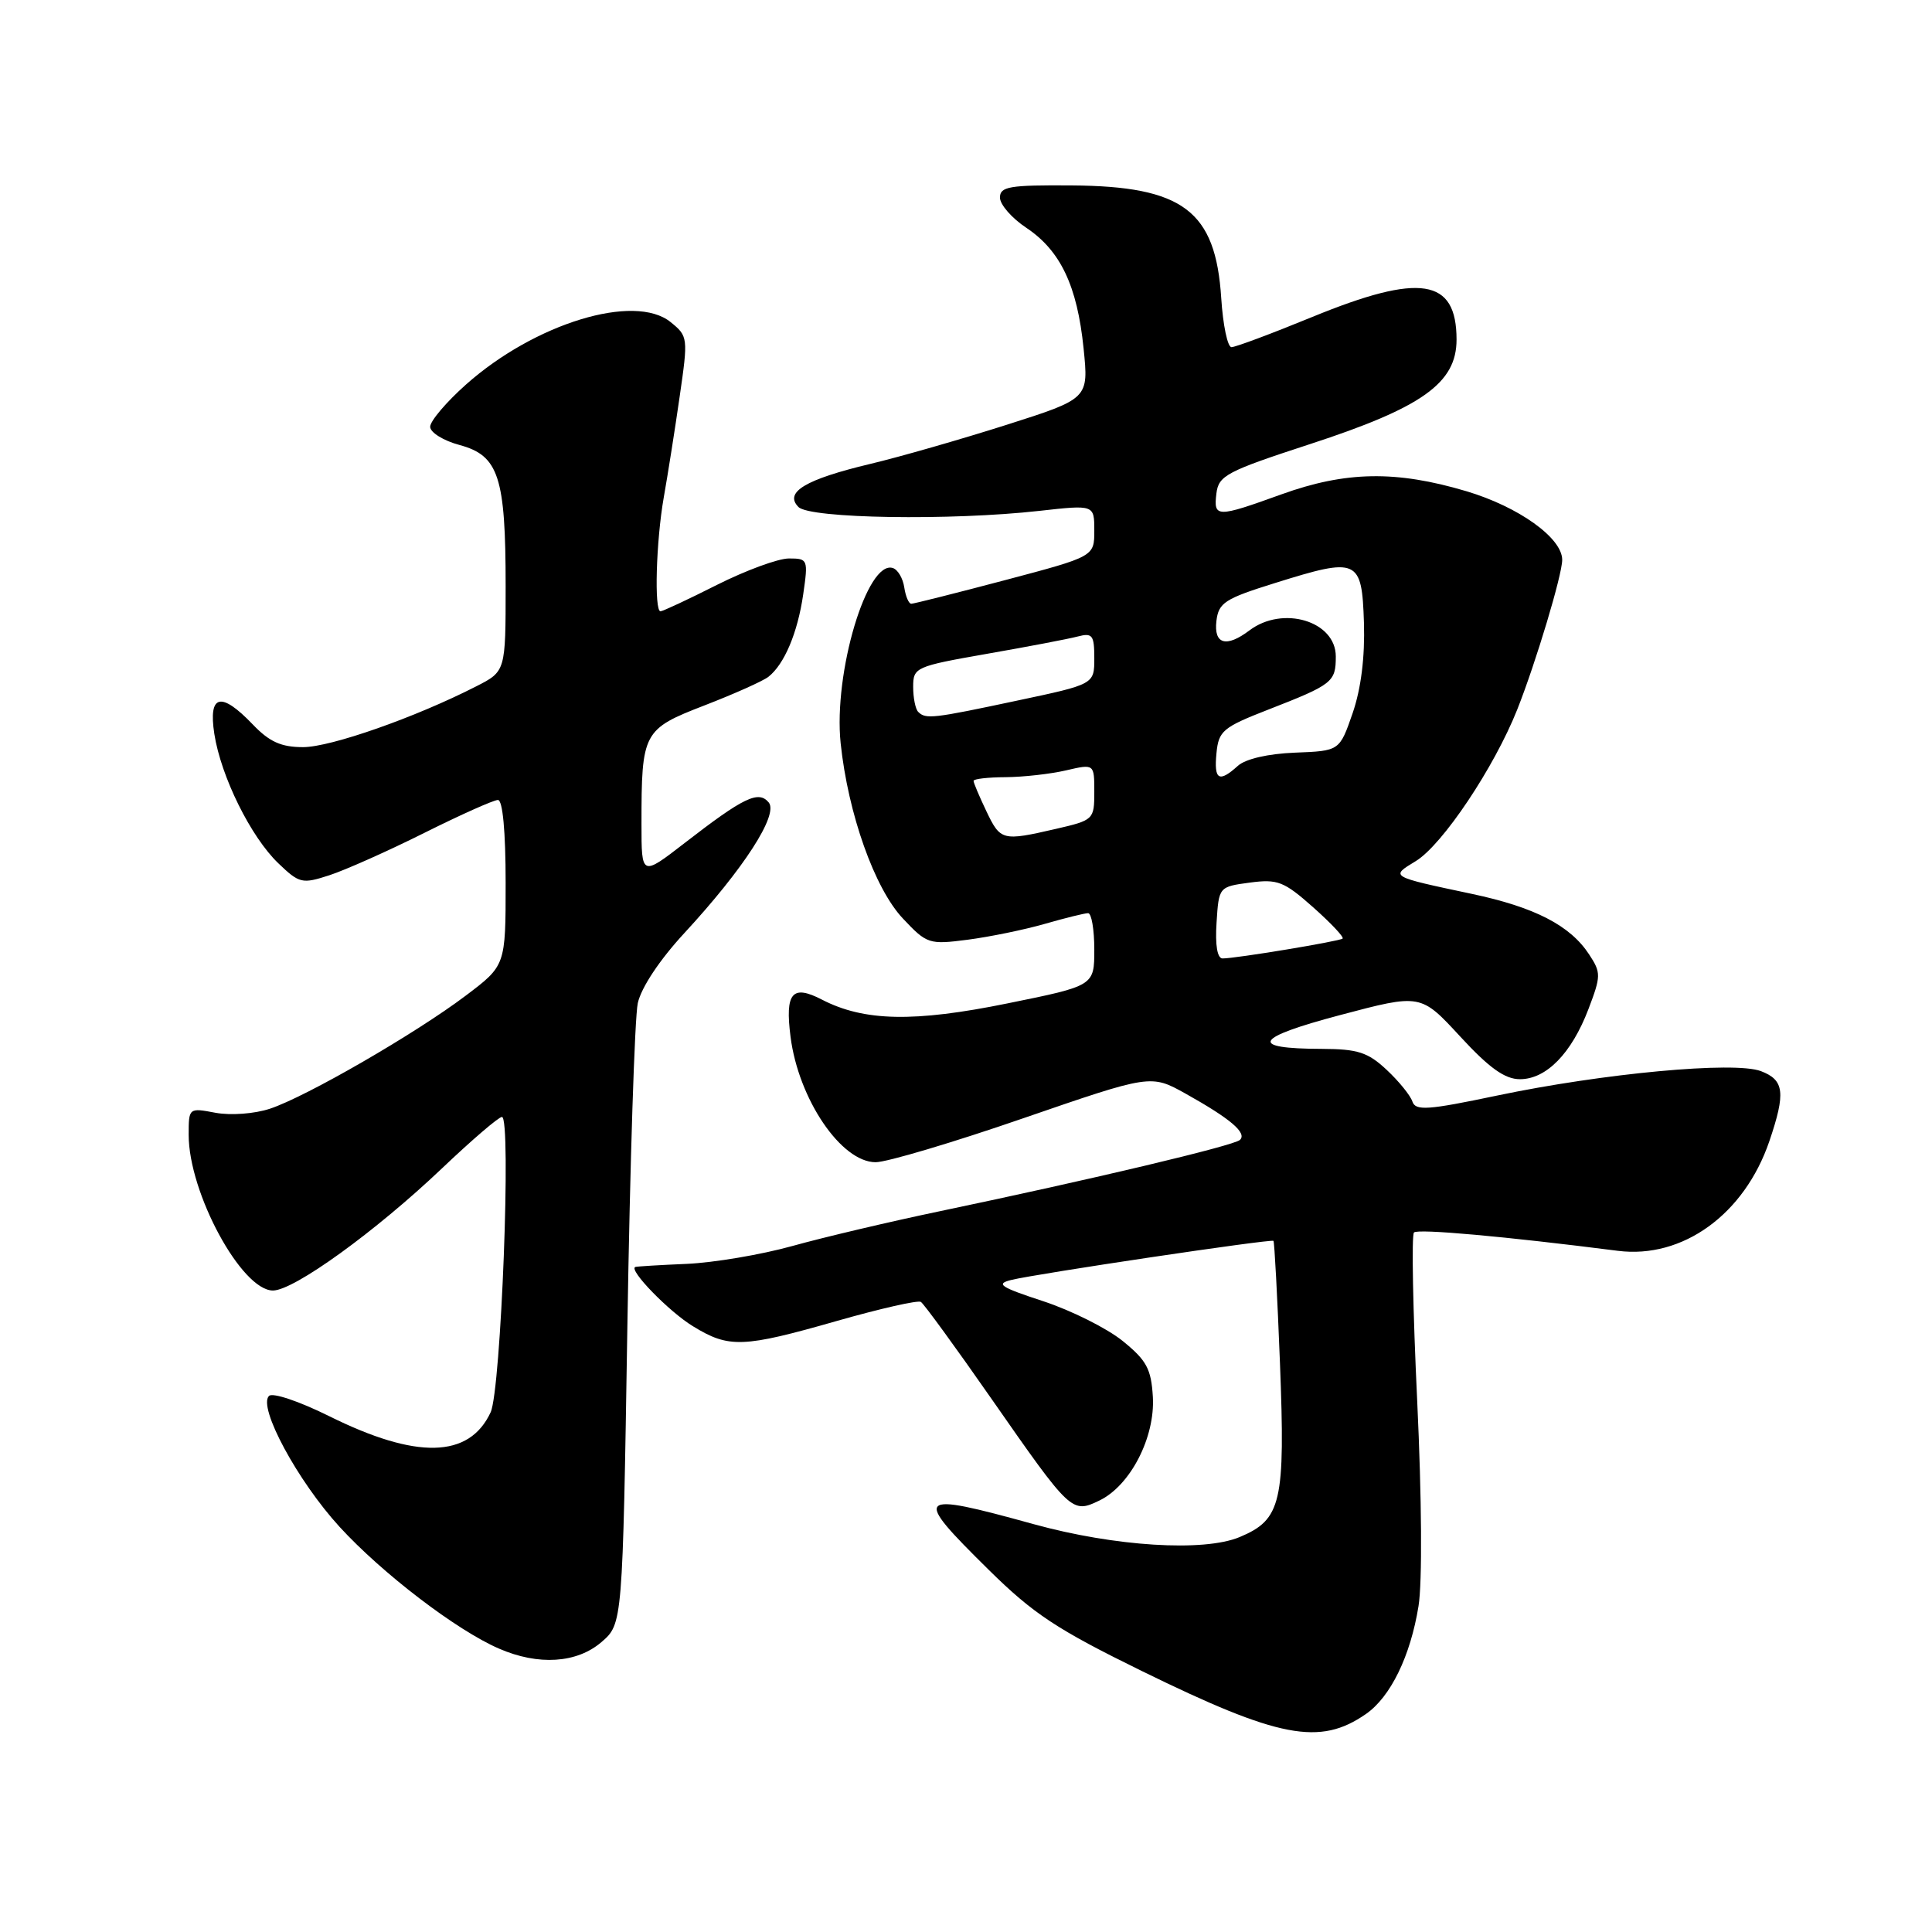 <?xml version="1.0" encoding="UTF-8" standalone="no"?>
<!DOCTYPE svg PUBLIC "-//W3C//DTD SVG 1.1//EN" "http://www.w3.org/Graphics/SVG/1.1/DTD/svg11.dtd" >
<svg xmlns="http://www.w3.org/2000/svg" xmlns:xlink="http://www.w3.org/1999/xlink" version="1.1" viewBox="0 0 256 256">
 <g >
 <path fill="currentColor"
d=" M 181.00 227.11 C 184.26 224.84 186.89 219.45 187.96 212.82 C 188.47 209.71 188.39 198.45 187.79 185.71 C 187.22 173.72 187.02 163.64 187.36 163.31 C 187.87 162.79 199.42 163.83 214.38 165.74 C 222.96 166.83 231.14 160.91 234.45 151.21 C 236.63 144.79 236.43 143.11 233.33 141.93 C 229.82 140.60 212.47 142.21 198.31 145.18 C 189.18 147.10 187.57 147.21 187.15 145.96 C 186.89 145.16 185.35 143.26 183.73 141.75 C 181.25 139.43 179.91 139.00 175.14 138.98 C 165.37 138.96 166.14 137.53 177.58 134.50 C 188.25 131.67 188.25 131.67 193.48 137.34 C 197.34 141.53 199.41 143.00 201.40 143.00 C 204.89 143.00 208.23 139.59 210.47 133.73 C 212.15 129.32 212.16 128.89 210.57 126.47 C 208.06 122.63 203.37 120.21 195.01 118.44 C 184.11 116.13 184.19 116.17 187.60 114.10 C 191.14 111.94 197.99 101.70 201.05 94.00 C 203.52 87.76 207.00 76.17 207.00 74.18 C 207.00 71.28 201.24 67.16 194.31 65.09 C 184.99 62.32 178.33 62.43 169.81 65.50 C 161.20 68.61 160.79 68.60 161.18 65.39 C 161.47 63.01 162.52 62.46 173.57 58.85 C 188.45 54.00 193.00 50.76 193.00 45.00 C 193.00 36.88 188.20 36.13 173.88 42.00 C 168.52 44.20 163.70 46.00 163.18 46.00 C 162.66 46.00 162.05 43.08 161.82 39.51 C 161.08 27.92 156.77 24.67 142.00 24.57 C 133.74 24.51 132.50 24.72 132.50 26.18 C 132.50 27.11 134.07 28.91 136.00 30.19 C 140.52 33.21 142.74 37.88 143.58 46.16 C 144.26 52.82 144.26 52.82 133.38 56.29 C 127.40 58.19 119.27 60.53 115.32 61.47 C 106.72 63.52 103.87 65.23 105.80 67.18 C 107.31 68.71 125.95 69.01 137.75 67.69 C 145.00 66.88 145.00 66.88 145.00 70.31 C 145.00 73.74 145.00 73.74 133.18 76.87 C 126.67 78.59 121.08 80.00 120.75 80.00 C 120.41 80.00 120.00 79.02 119.82 77.83 C 119.64 76.63 118.97 75.48 118.31 75.27 C 114.90 74.14 110.42 89.18 111.39 98.48 C 112.37 107.82 115.89 117.74 119.64 121.71 C 122.81 125.08 123.10 125.18 128.21 124.52 C 131.12 124.14 135.72 123.20 138.43 122.42 C 141.14 121.64 143.73 121.00 144.18 121.00 C 144.63 121.00 145.00 123.16 145.00 125.81 C 145.00 130.62 145.00 130.62 133.52 132.95 C 121.10 135.48 114.50 135.34 108.92 132.46 C 104.96 130.41 104.01 131.54 104.75 137.38 C 105.81 145.66 111.47 154.00 116.03 154.00 C 117.50 154.00 126.31 151.38 135.60 148.17 C 152.50 142.35 152.50 142.35 157.11 144.92 C 163.07 148.25 165.28 150.14 164.29 151.05 C 163.46 151.81 144.71 156.27 124.50 160.50 C 117.90 161.88 109.12 163.95 105.00 165.10 C 100.88 166.25 94.58 167.31 91.00 167.47 C 87.42 167.62 84.35 167.81 84.18 167.88 C 83.24 168.24 88.65 173.81 91.83 175.74 C 96.59 178.66 98.45 178.59 110.90 175.03 C 116.61 173.40 121.62 172.26 122.02 172.51 C 122.42 172.76 126.64 178.55 131.39 185.37 C 141.89 200.44 142.03 200.58 145.67 198.83 C 149.77 196.86 153.07 190.46 152.76 185.10 C 152.54 181.37 151.93 180.25 148.74 177.67 C 146.67 176.00 141.95 173.64 138.24 172.42 C 132.54 170.55 131.88 170.12 134.00 169.60 C 137.36 168.77 168.44 164.14 168.74 164.42 C 168.87 164.55 169.26 171.81 169.60 180.57 C 170.32 199.09 169.80 201.35 164.26 203.67 C 159.50 205.66 147.71 204.92 136.97 201.96 C 121.21 197.61 120.84 197.98 131.00 208.00 C 136.93 213.85 140.04 215.90 151.32 221.43 C 169.49 230.33 174.88 231.36 181.00 227.11 Z  M 79.69 217.59 C 82.50 215.17 82.50 215.17 83.13 175.75 C 83.48 154.07 84.10 134.80 84.51 132.92 C 84.97 130.85 87.40 127.19 90.67 123.65 C 98.54 115.13 103.19 107.94 101.86 106.33 C 100.51 104.70 98.54 105.65 90.75 111.68 C 85.00 116.13 85.00 116.13 85.00 109.19 C 85.00 97.01 85.20 96.62 93.35 93.47 C 97.28 91.95 101.09 90.25 101.82 89.68 C 103.93 88.02 105.69 83.86 106.43 78.75 C 107.10 74.13 107.05 74.00 104.54 74.00 C 103.11 74.00 98.82 75.58 95.00 77.50 C 91.18 79.43 87.81 81.00 87.52 81.00 C 86.67 81.00 86.93 71.74 87.95 65.92 C 88.48 62.94 89.43 56.92 90.06 52.54 C 91.19 44.74 91.17 44.55 88.86 42.68 C 84.08 38.81 70.87 42.84 61.75 50.95 C 59.14 53.27 57.00 55.79 57.00 56.55 C 57.00 57.30 58.76 58.40 60.91 58.97 C 66.08 60.37 67.00 63.19 67.00 77.63 C 67.00 88.96 67.00 88.96 63.09 90.95 C 55.03 95.07 43.82 99.00 40.16 99.00 C 37.26 99.00 35.70 98.30 33.50 96.00 C 29.27 91.58 27.59 91.99 28.40 97.25 C 29.28 102.90 33.23 110.89 36.88 114.39 C 39.68 117.07 40.03 117.15 43.66 115.97 C 45.77 115.28 51.43 112.76 56.23 110.36 C 61.03 107.96 65.42 106.00 65.98 106.00 C 66.61 106.00 67.00 110.18 67.00 116.97 C 67.00 127.94 67.00 127.94 61.71 131.93 C 55.03 136.97 40.56 145.33 35.77 146.91 C 33.71 147.59 30.58 147.82 28.56 147.45 C 25.02 146.78 25.00 146.79 25.00 150.38 C 25.00 158.06 32.01 171.00 36.17 171.00 C 38.94 171.00 49.74 163.20 58.57 154.81 C 62.51 151.06 66.08 148.00 66.51 148.00 C 67.78 148.00 66.39 184.17 65.01 187.14 C 62.17 193.24 55.19 193.40 43.58 187.63 C 39.63 185.67 36.12 184.49 35.64 184.97 C 34.15 186.45 39.43 196.23 44.99 202.31 C 50.64 208.48 60.50 216.02 66.12 218.45 C 71.33 220.72 76.43 220.39 79.69 217.59 Z  M 161.20 122.25 C 161.50 117.51 161.51 117.50 165.60 116.95 C 169.29 116.46 170.12 116.78 174.00 120.22 C 176.36 122.32 178.12 124.18 177.90 124.37 C 177.46 124.73 163.76 127.00 162.00 127.00 C 161.30 127.00 161.00 125.25 161.20 122.25 Z  M 130.69 107.47 C 129.76 105.52 129.00 103.72 129.00 103.47 C 129.00 103.21 130.91 102.99 133.25 102.98 C 135.59 102.96 139.19 102.56 141.25 102.08 C 145.00 101.21 145.00 101.21 145.00 104.93 C 145.00 108.59 144.91 108.68 139.92 109.83 C 132.80 111.47 132.57 111.41 130.69 107.47 Z  M 161.19 99.79 C 161.47 96.85 162.04 96.37 168.02 94.04 C 176.59 90.70 177.00 90.38 177.00 86.98 C 177.00 82.30 169.98 80.19 165.56 83.53 C 162.49 85.85 160.82 85.38 161.18 82.29 C 161.47 79.86 162.28 79.33 168.96 77.25 C 179.95 73.81 180.45 74.03 180.73 82.50 C 180.87 87.07 180.35 91.24 179.23 94.50 C 177.50 99.50 177.50 99.50 171.60 99.73 C 168.01 99.87 165.04 100.56 164.02 101.48 C 161.51 103.75 160.84 103.35 161.19 99.79 Z  M 121.67 94.33 C 121.30 93.97 121.00 92.47 121.00 91.01 C 121.00 88.43 121.29 88.30 130.80 86.63 C 136.19 85.69 141.59 84.66 142.80 84.34 C 144.75 83.83 145.00 84.15 145.00 87.22 C 145.00 90.67 145.00 90.67 134.75 92.84 C 123.57 95.22 122.66 95.32 121.67 94.33 Z "/>
</g>
</svg>